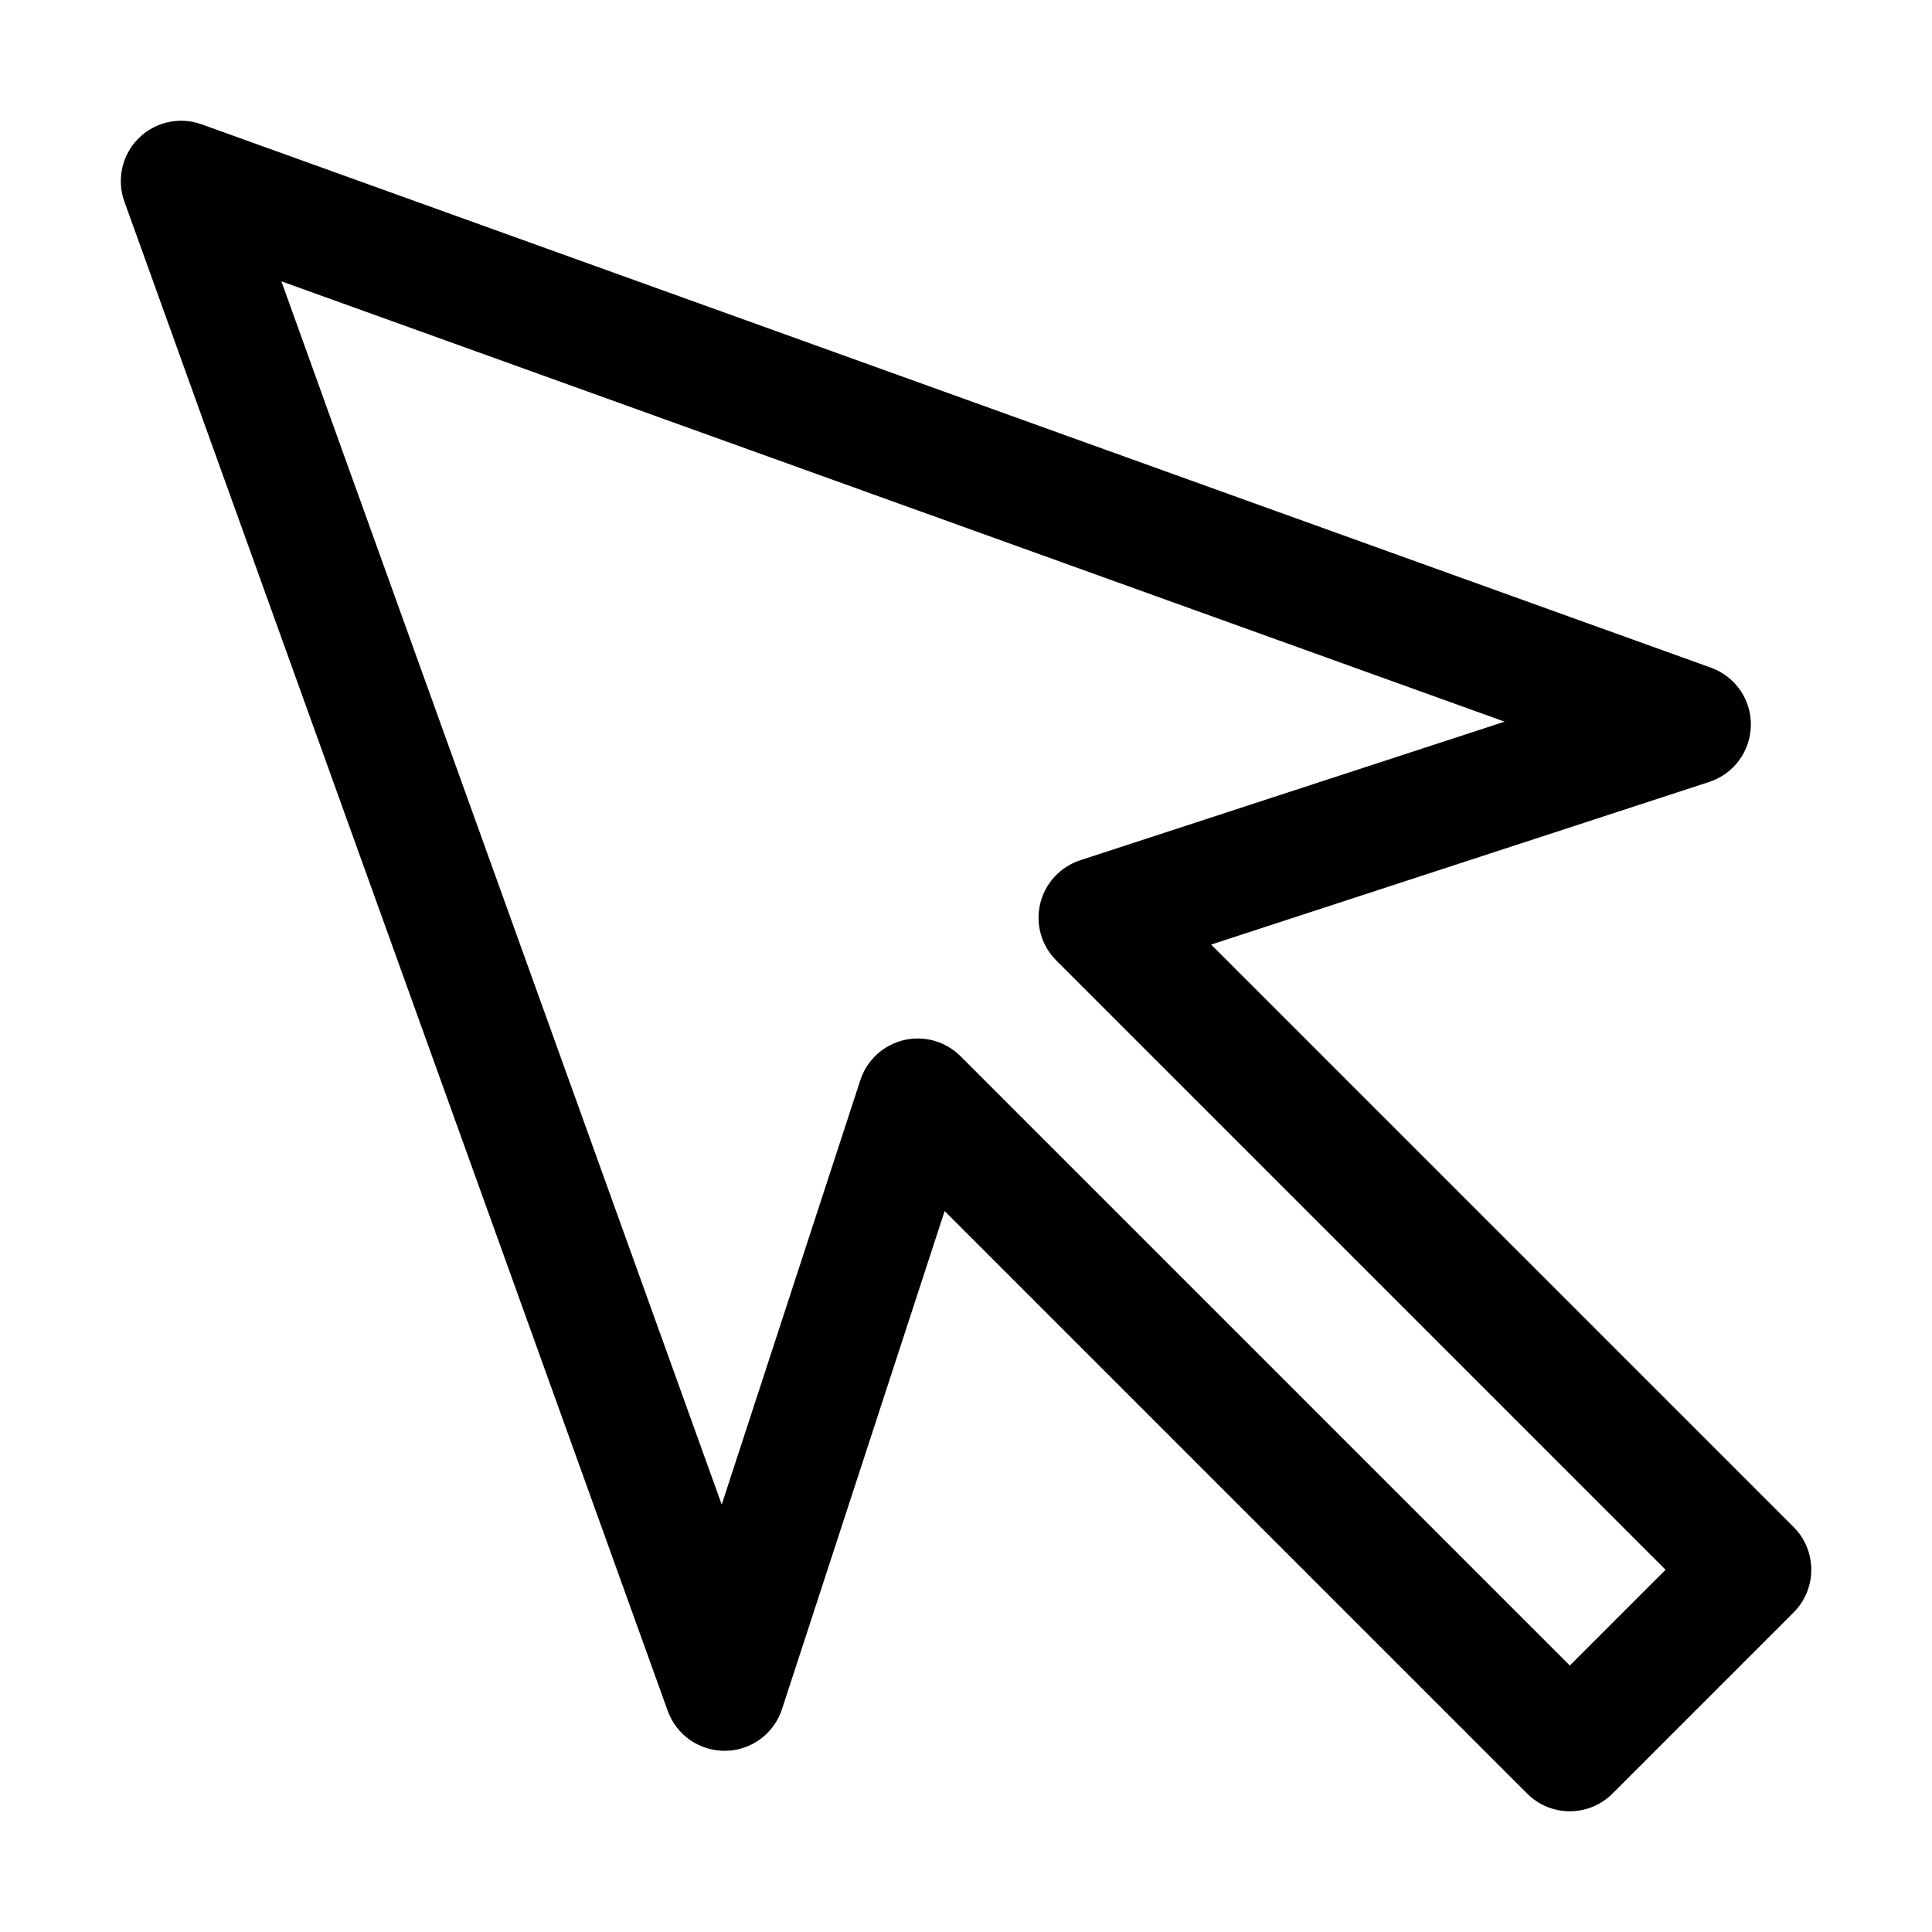 <!-- Generated by IcoMoon.io -->
<svg version="1.1" xmlns="http://www.w3.org/2000/svg" width="32" height="32" viewBox="0 0 32 32">
<title>cursor</title>
<path d="M2.293 2.293c0.274-0.274 0.681-0.365 1.046-0.234l25 9c0.402 0.145 0.668 0.529 0.661 0.956s-0.283 0.803-0.689 0.936l-8.251 2.694 9.648 9.648c0.39 0.39 0.39 1.024 0 1.414l-3 3c-0.39 0.391-1.024 0.391-1.414 0l-9.648-9.648-2.694 8.251c-0.133 0.406-0.508 0.683-0.936 0.689s-0.811-0.259-0.956-0.661l-9-25c-0.131-0.364-0.040-0.772 0.234-1.046zM4.661 4.661l7.293 20.259 2.296-7.030c0.108-0.331 0.38-0.581 0.718-0.662s0.694 0.020 0.94 0.265l10.093 10.093 1.586-1.586-10.093-10.093c-0.246-0.246-0.346-0.602-0.265-0.94s0.332-0.61 0.662-0.718l7.030-2.296-20.259-7.293z"></path>
</svg>
